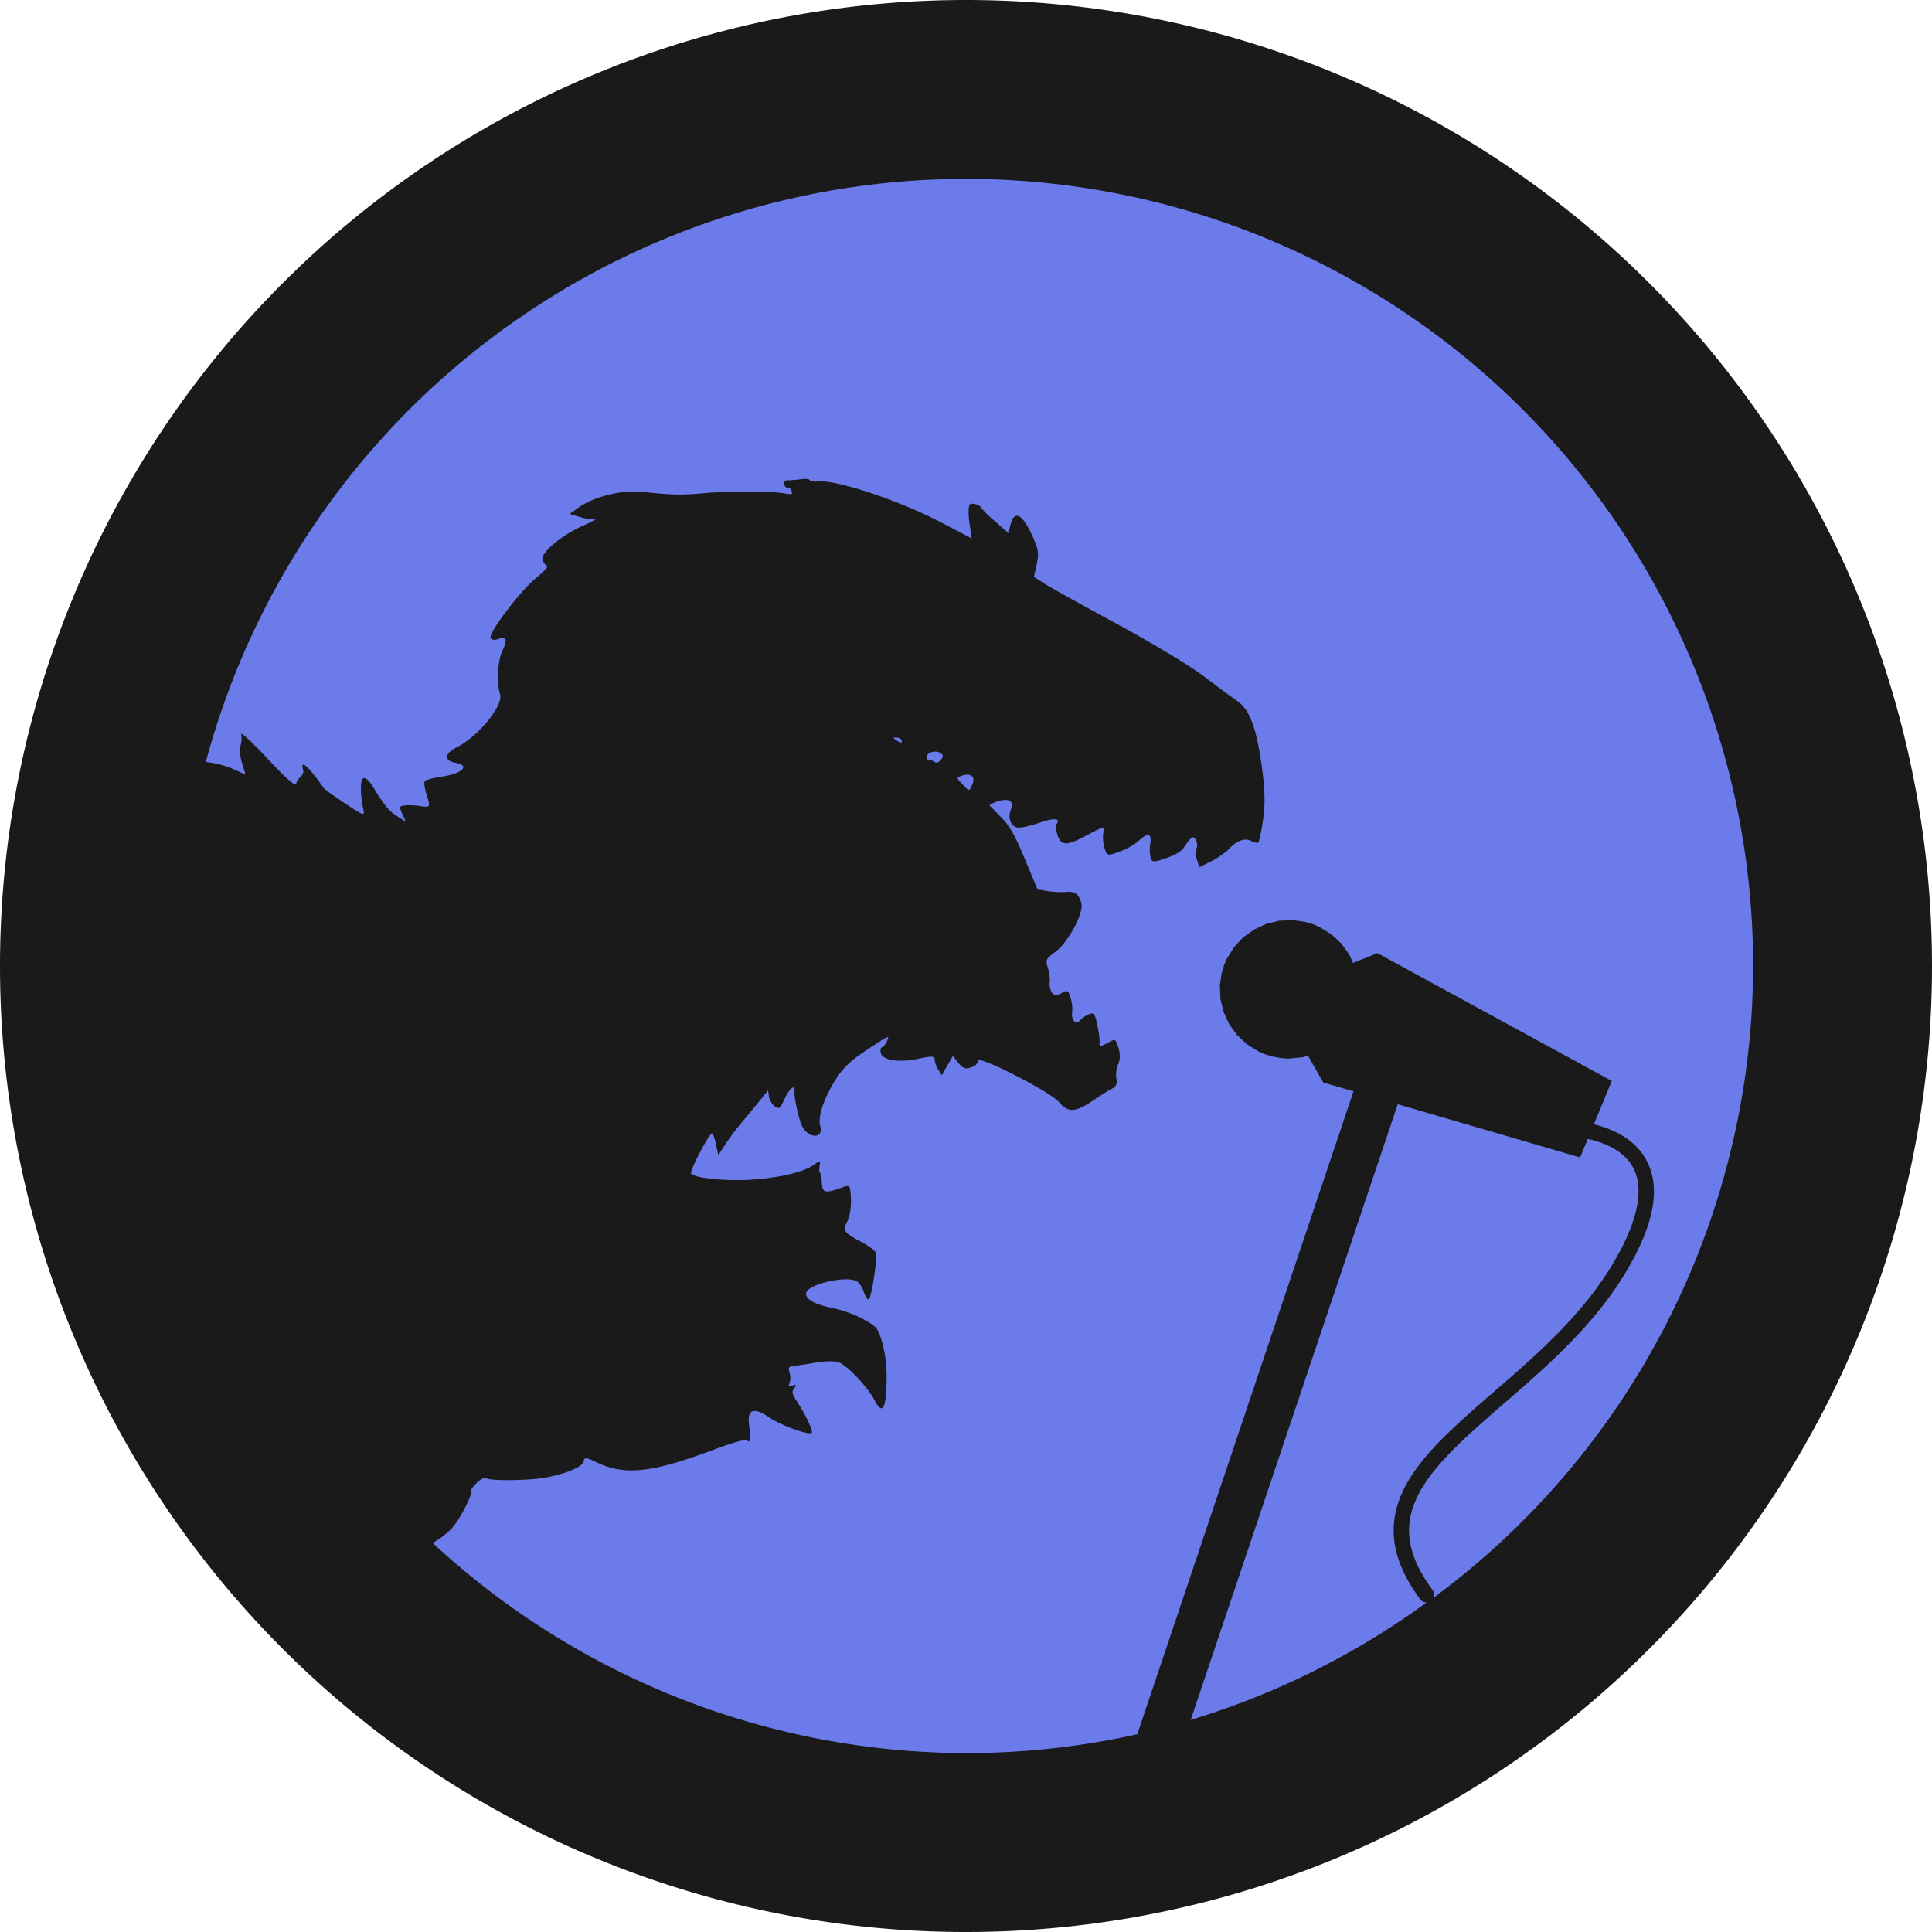<svg xmlns="http://www.w3.org/2000/svg" xml:space="preserve" width="252.492" height="252.492"><g transform="matrix(-1 0 0 1 254.246 -1.754)"><circle cx="128" cy="128" r="126" style="display:inline;fill:#6c7bea;fill-opacity:1;stroke-width:0"/><path d="M128 1.754A126.247 126.247 0 0 0 1.754 128 126.247 126.247 0 0 0 128 254.246 126.247 126.247 0 0 0 254.246 128 126.247 126.247 0 0 0 128 1.754m0 23.379a102.87 102.87 0 0 1 99.35 76.21c-1.11.106-2.542.456-3.4.844l-1.8.801.461-1.482c.26-.81.35-1.845.203-2.299a3.24 3.24 0 0 1-.08-1.557h-.007c-.17-.064-1.622 1.297-3.436 3.24q-3.637 3.88-3.732 3.323a2.03 2.03 0 0 0-.602-.95c-.275-.226-.42-.647-.322-.931.445-1.45-.81-.323-2.69 2.406-.113.162-1.37 1.07-2.787 2.01-2.56 1.693-2.592 1.7-2.373.664.421-2.009.389-3.801-.057-3.955-.267-.097-.786.383-1.248 1.152-1.458 2.406-2.032 3.111-3.166 3.84l-1.127.727.471-1.051c.446-.972.412-1.036-.406-1.117a9 9 0 0 0-1.877.08c-1.393.21-1.401.202-.883-1.467.26-.826.372-1.62.242-1.781-.121-.162-1.07-.407-2.115-.569-2.794-.405-3.896-1.457-1.92-1.822 1.572-.291 1.498-1.207-.162-2.04-2.819-1.418-6.106-5.452-5.644-6.934.47-1.515.307-4.454-.317-5.702-.713-1.45-.518-1.895.64-1.482.446.162.836.08.917-.195.227-.713-3.936-6.188-5.912-7.776-.91-.743-1.55-1.412-1.48-1.556l.001-.002v-.004l.002-.002h.008c.162-.09.414-.428.568-.752.413-.859-2.236-3.168-5.152-4.496a14 14 0 0 1-1.79-.906v-.008l.067.008c.324.08 1.213-.041 1.975-.268l1.377-.414-1.11-.795c-2.065-1.482-5.71-2.38-8.423-2.088-3.767.405-5.079.438-8.149.162-3.515-.3-8.448-.29-10.392.041-.98.162-1.078.128-.932-.326.081-.292.3-.469.47-.404.179.056.406-.136.487-.436.13-.405-.016-.552-.615-.56-.43 0-1.2-.074-1.701-.147l-.373-.031c-.349 0-.608.064-.649.178-.04.145-.526.218-1.068.162-2.35-.268-10.628 2.488-16.104 5.355l-3.984 2.088.3-2.088c.163-1.142.129-2.205-.066-2.36-.324-.258-1.425.108-1.506.497a15.4 15.4 0 0 1-1.78 1.715l-1.743 1.54-.258-1.028c-.534-2.13-1.637-1.481-3.047 1.783-.632 1.474-.696 1.975-.388 3.343l.355 1.622-1.32.85c-.721.469-4.982 2.835-9.461 5.265-4.488 2.43-9.523 5.451-11.192 6.715l-3.402 2.54-1.305.932c-1.514 1.086-2.414 3.519-3.078 8.346-.437 3.159-.487 4.93-.187 7.102.221 1.558.509 2.887.658 2.994l.006.004c.146.048.544-.05.892-.237.81-.429 1.854-.056 2.883 1.037.446.47 1.505 1.216 2.348 1.637l1.547.762.326-1.037c.178-.567.211-1.184.082-1.354-.348-.437.063-1.66.492-1.506.194.065.618.55.942 1.077.445.712 1.076 1.135 2.453 1.62 1.66.584 1.878.577 2.064-.038.131-.6.148-1.22.049-1.825-.203-1.409.3-1.515 1.58-.324.486.438 1.596 1.053 2.47 1.37 1.572.55 1.603.543 1.919-.47.178-.566.26-1.392.187-1.837-.069-.417-.062-.795.002-.864l.006-.006c.105-.016 1.012.408 2.041.975 2.69 1.458 3.467 1.464 3.912.014.203-.632.243-1.295.106-1.473-.576-.737.43-.778 2.367-.098 1.134.405 2.38.663 2.777.59.875-.162 1.287-1.293.85-2.338-.446-1.093.26-1.54 1.7-1.086.673.211 1.143.462 1.054.56-.09.096-.77.808-1.532 1.577-1.093 1.126-1.708 2.211-3.045 5.403l-1.675 3.986-1.328.21c-.73.114-1.785.163-2.352.114-1.199-.113-1.635.193-2.023 1.416-.397 1.247 1.668 5.138 3.418 6.434 1.206.89 1.27 1.043.947 2.088a4.9 4.9 0 0 0-.242 1.832c.064.388-.048.97-.25 1.31-.292.478-.568.511-1.256.139-.81-.438-.91-.397-1.217.6a4.9 4.9 0 0 0-.217 1.814c.178 1.102-.463 1.782-1.055 1.11-.267-.292-.793-.65-1.166-.78-.623-.219-.72-.096-1.052 1.41-.203.907-.34 1.944-.3 2.309.058.567-.08.583-1.01.056-1.07-.59-1.08-.582-1.46.633-.243.762-.228 1.547.031 2.106.235.486.342 1.32.245 1.863-.138.729.007 1.07.558 1.353.405.203 1.507.892 2.463 1.54 2.357 1.587 3.28 1.633 4.47.224 1.183-1.385 10.707-6.237 10.618-5.402-.032.324.308.673.875.867.729.26 1.07.147 1.652-.582l.73-.918.73 1.266.728 1.261.478-.783c.26-.437.462-1.03.446-1.322-.017-.397.471-.412 1.986-.08 2.47.567 4.745.26 5.037-.672.113-.365.055-.722-.13-.787-.187-.065-.487-.42-.657-.793-.405-.859-.29-.81 2.674 1.15 2.575 1.701 3.67 2.917 4.974 5.533.956 1.912 1.343 3.53 1.051 4.438-.324 1.077.568 1.596 1.565.916.68-.47.954-.996 1.367-2.664.283-1.142.488-2.392.447-2.756-.113-1.093.598-.575 1.318.94.6 1.287.683 1.336 1.274.923.34-.243.68-.81.744-1.256l.123-.808.914 1.133c.502.631 1.58 1.928 2.39 2.892s1.855 2.349 2.325 3.094l.867 1.344.317-1.467c.17-.81.411-1.433.54-1.385.406.146 2.837 4.796 2.715 5.201-.21.664-4.862 1.116-8.402.817-3.661-.308-6.429-1.004-7.717-1.944-.753-.55-.81-.541-.69.196.074.437.051.841-.054.898s-.212.616-.236 1.248c-.049 1.345-.405 1.459-2.373.754-1.264-.445-1.264-.446-1.385.729-.154 1.474.064 3.02.525 3.814.551.94.276 1.321-1.773 2.39-1.037.543-1.96 1.215-2.049 1.507-.243.777.623 6.204.97 6.115.17-.049.438-.496.6-1.006s.544-1.11.852-1.336c1.247-.891 6.64.348 6.69 1.539q.072 1.2-3.622 1.945c-1.15.243-2.906.89-3.894 1.442-1.701.947-1.847 1.116-2.414 2.955a17 17 0 0 0-.592 4.683c.032 4.066.527 4.99 1.588 2.916.907-1.757 3.693-4.673 4.754-4.972.51-.146 1.783-.124 2.836.062 1.036.178 2.307.373 2.826.43.81.097.898.21.68.906a2.2 2.2 0 0 0 0 1.346c.202.421.122.488-.364.342-.55-.179-.582-.139-.234.347.34.478.282.728-.414 1.797-1.19 1.823-2.171 3.946-1.863 4.051.623.227 4.017-1.029 5.507-2.033 2.13-1.434 2.957-1.077 2.641 1.135-.227 1.595-.104 2.362.285 1.828.138-.187 1.886.326 4.55 1.314 7.947 2.973 11.486 3.337 15.147 1.563 1.32-.648 1.563-.649 1.66-.106.13.73 2.374 1.653 5.176 2.147 2.017.348 6.65.413 7.395.105.405-.162.762-.023 1.361.527.454.422.787.874.746 1.012-.178.567 1.523 3.856 2.592 5.006.585.623 1.647 1.424 2.46 1.863a102.87 102.87 0 0 1-69.706 27.465 103 103 0 0 1-22.533-2.496l.123-.039-28.229-83.953 3.95-1.154 1.994-3.508.709.21 1.802.175.864-.047 1.156-.198 1.121-.334.793-.343 1.543-.955 1.264-1.184 1.03-1.416.735-1.57.42-1.7.084-1.796-.228-1.584-.332-1.118-.354-.812-.943-1.512-1.192-1.275-1.404-1.014-1.603-.74-1.672-.418-1.817-.082-1.58.228-1.127.338-.795.342-1.539.953-1.28 1.196-1.007 1.39-.535 1.147-3.188-1.278L43.6 143.025l2.347 5.66c-1.475.356-3.208.996-4.697 2.149-1.696 1.312-3.05 3.392-3.147 6.273-.095 2.882.986 6.503 3.838 11.19 2.865 4.707 6.635 8.66 10.467 12.2 3.832 3.538 7.732 6.668 10.879 9.685 1.573 1.508 2.958 2.987 4.053 4.459s1.897 2.93 2.344 4.41a9.16 9.16 0 0 1 .214 4.605c-.333 1.626-1.11 3.39-2.472 5.334l-.426.612a1 1 0 0 0-.106.957A102.87 102.87 0 0 1 25.131 128 102.87 102.87 0 0 1 128 25.133m9.103 73.012h.268q.074 0 .098.033v.006q.006.074-.342.302c-.64.43-.84.42-.703-.01.048-.161.355-.323.68-.331m-5.158 1.84h.008c.646-.03 1.311.347 1.166.831-.074.228-.171.356-.234.329a.1.1 0 0 1-.034-.036c-.056-.113-.324-.056-.6.147-.372.267-.614.218-.962-.195-.365-.43-.35-.624.063-.891q.265-.177.593-.186m-4.148 3.003v.008q.332 0 .762.137c.712.25.713.285-.073 1.103-.947.98-.914.988-1.336-.033-.3-.729-.001-1.19.647-1.215m102.185 11.569h.002q.41 3.101.63 6.224a103 103 0 0 0-.632-6.224m-158.41 31.51 27.06 80.464A102.9 102.9 0 0 1 67.8 211.18a1 1 0 0 0 .85-.425l.427-.611c1.485-2.119 2.396-4.135 2.795-6.084.4-1.95.276-3.823-.258-5.59-.533-1.768-1.464-3.43-2.658-5.034s-2.654-3.154-4.275-4.708c-3.244-3.11-7.141-6.235-10.907-9.713s-7.394-7.304-10.111-11.768c-2.73-4.484-3.624-7.765-3.547-10.076s1.042-3.719 2.367-4.744c1.278-.989 2.91-1.528 4.258-1.823l1.002 2.415z" style="display:inline;fill:#1a1a1a;fill-opacity:1;fill-rule:evenodd;stroke-width:1.096"/></g></svg>